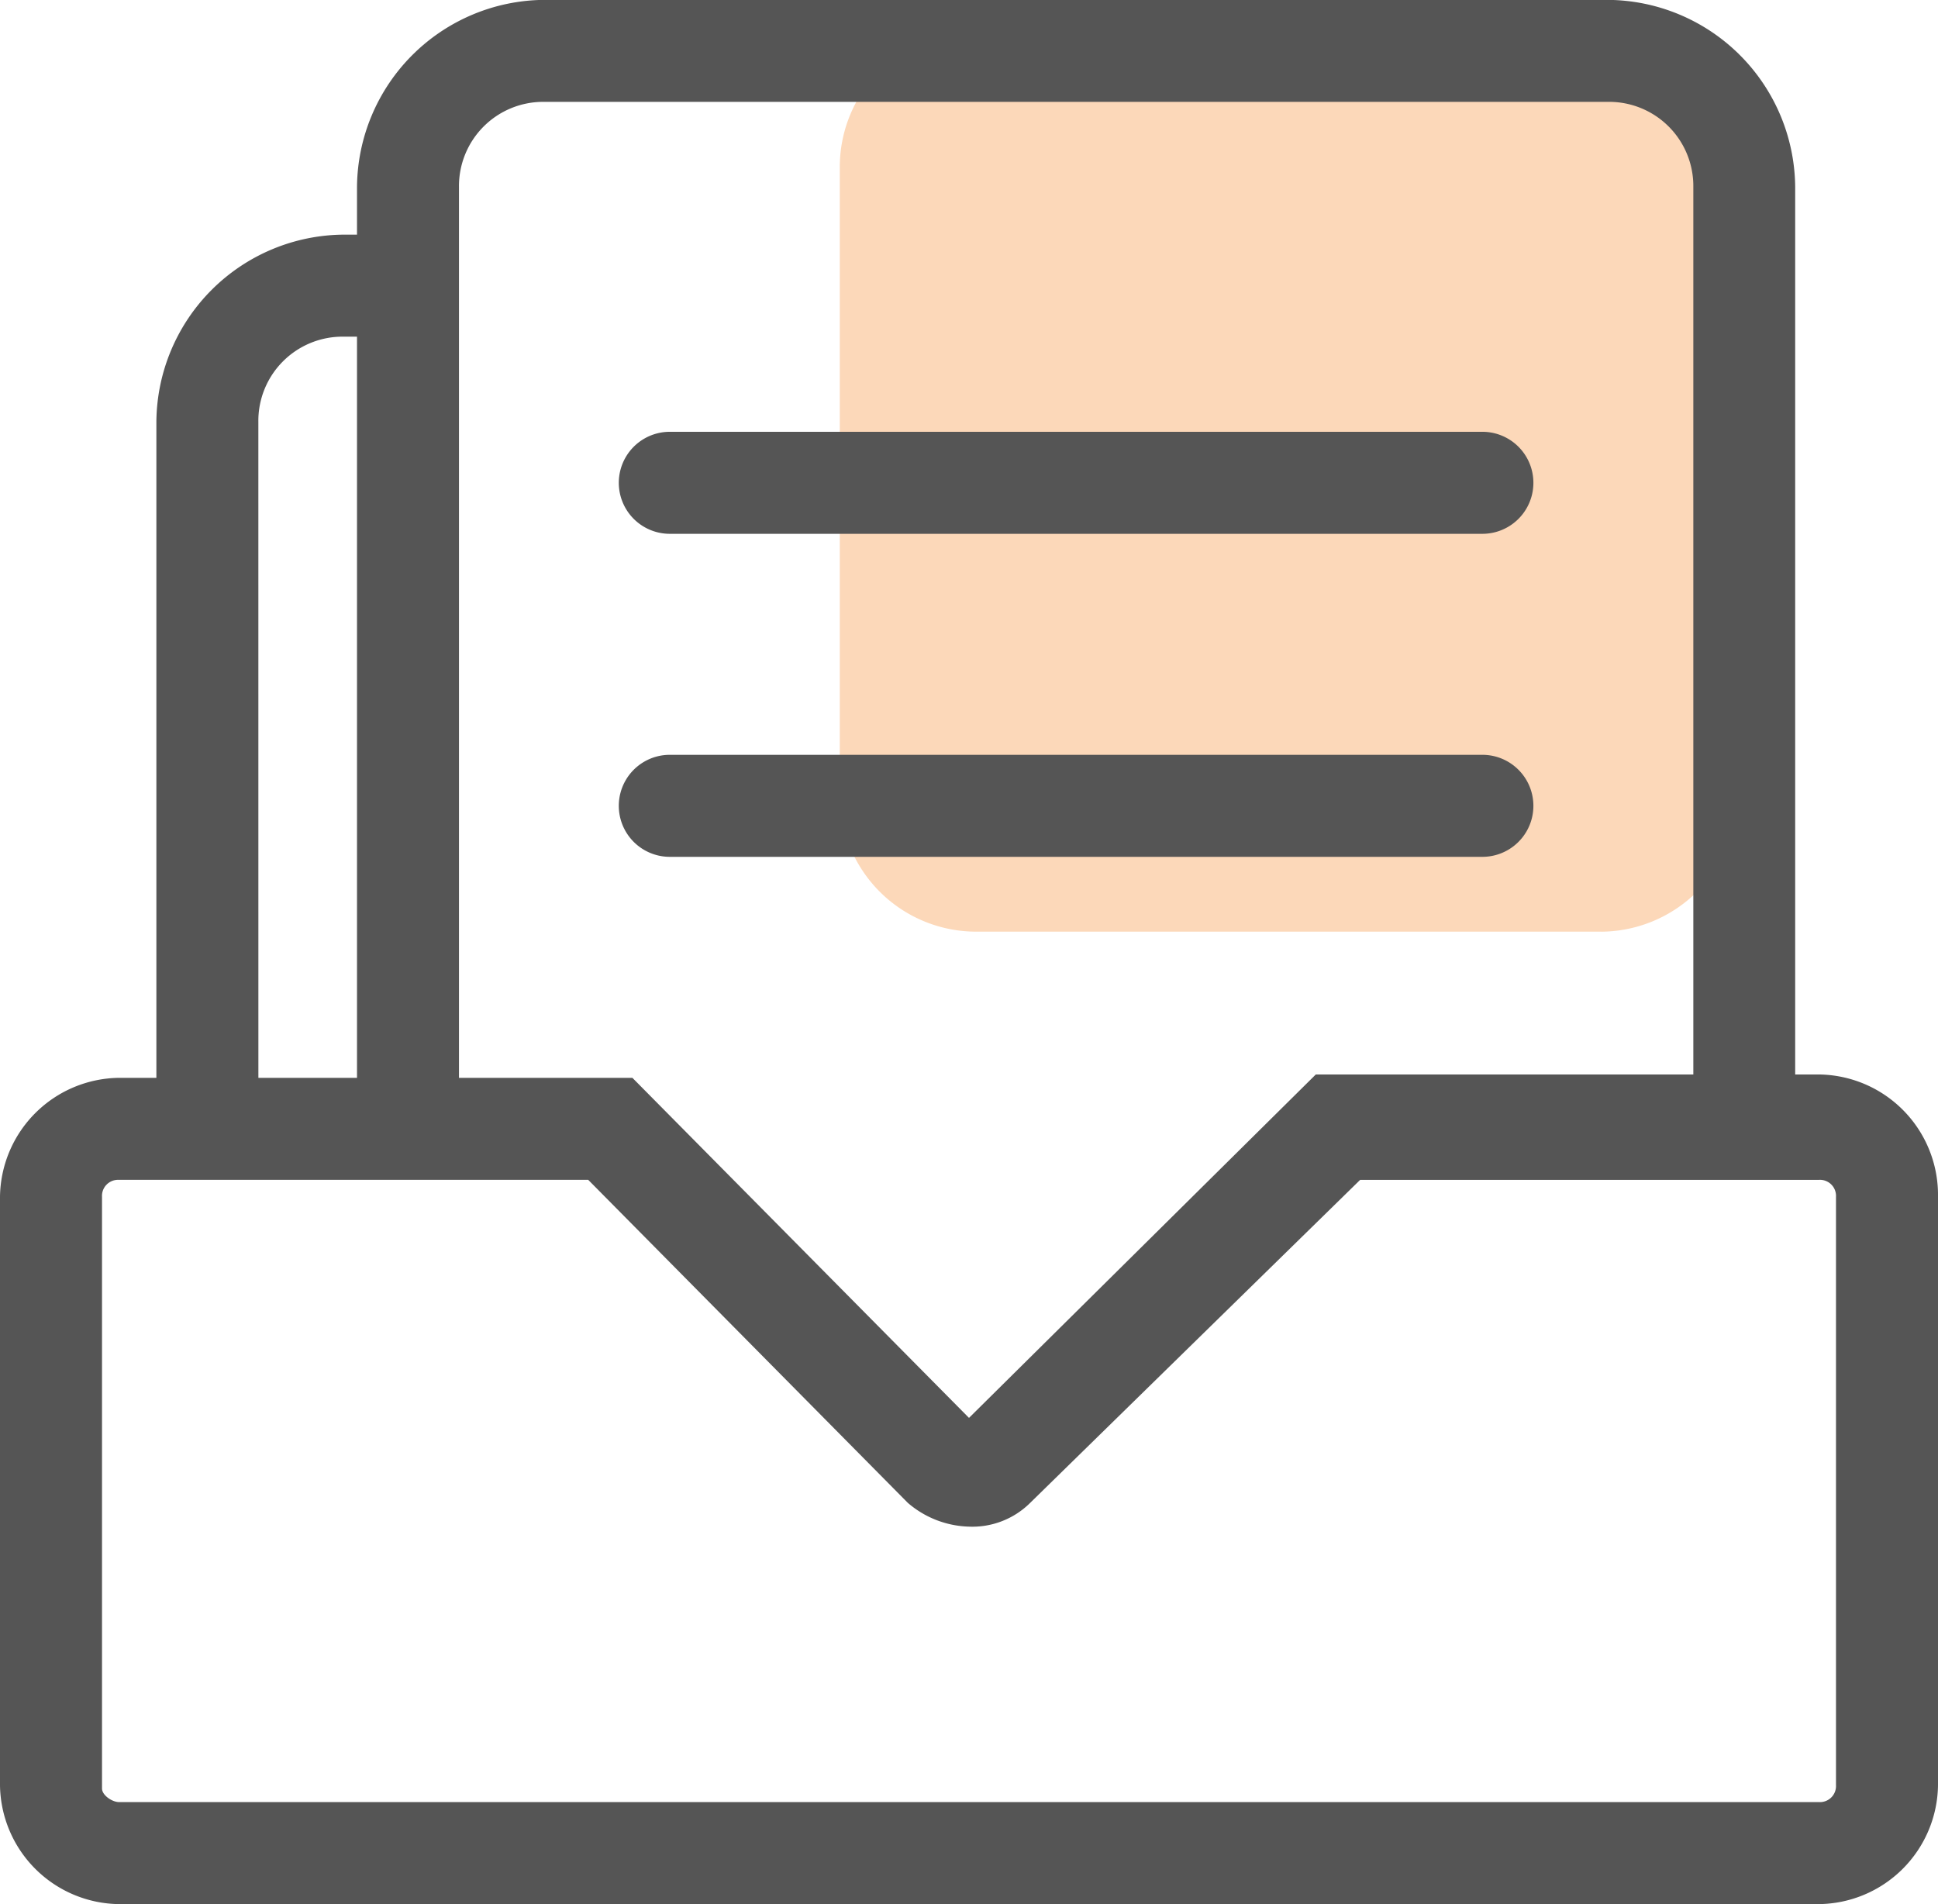 <?xml version="1.0" encoding="UTF-8"?>
<svg xmlns="http://www.w3.org/2000/svg" width="49.584" height="48.714" viewBox="0 0 49.584 48.714">
  <g id="知识库3" transform="translate(-25.6 -34.133)">
    <path id="路径_1324" d="M466.632,72.545H450.626a3.49,3.49,0,0,1-3.48-3.48V52.973a3.49,3.49,0,0,1,3.48-3.48h16.006a3.49,3.49,0,0,1,3.48,3.48V68.979a3.509,3.509,0,0,1-3.48,3.567Z" transform="translate(-400.06 -14.577)" fill="#f57c14" opacity="0.3"></path>
    <path id="路径_1325" d="M72.139,594.666H28.645a3.082,3.082,0,0,1-3.045-3.045V576.572a3.082,3.082,0,0,1,3.045-3.045H41.78l8.612,8.7,8.873-8.786H72.139a3.082,3.082,0,0,1,3.045,3.045v15.136A3.082,3.082,0,0,1,72.139,594.666ZM28.645,576.137a.411.411,0,0,0-.435.435v15.136c0,.174.261.348.435.348H72.139a.411.411,0,0,0,.435-.435V576.572a.411.411,0,0,0-.435-.435H60.4L51.958,584.4a2.1,2.1,0,0,1-1.566.609,2.5,2.5,0,0,1-1.566-.609l-8.177-8.264h-12Z" transform="translate(0 -511.819)" fill="#555"></path>
    <path id="路径_1326" d="M241.6,63.014h-2.61v-24.1a2.154,2.154,0,0,0-2.175-2.175H209.584a2.154,2.154,0,0,0-2.175,2.175v24.1H204.8v-24.1a4.827,4.827,0,0,1,4.784-4.784h27.228a4.827,4.827,0,0,1,4.784,4.784v24.1Z" transform="translate(-170.066)" fill="#555"></path>
    <path id="路径_1327" d="M106.717,174.771h-2.61V156.678a4.827,4.827,0,0,1,4.784-4.784h1.74v2.61h-1.74a2.154,2.154,0,0,0-2.175,2.175Zm31.316-15.223h-20.79a1.3,1.3,0,1,1,0-2.61h20.79a1.3,1.3,0,1,1,0,2.61Zm0,8.264h-20.79a1.3,1.3,0,1,1,0-2.61h20.79a1.3,1.3,0,1,1,0,2.61Z" transform="translate(-74.506 -111.758)" fill="#555"></path>
  </g>
</svg>
